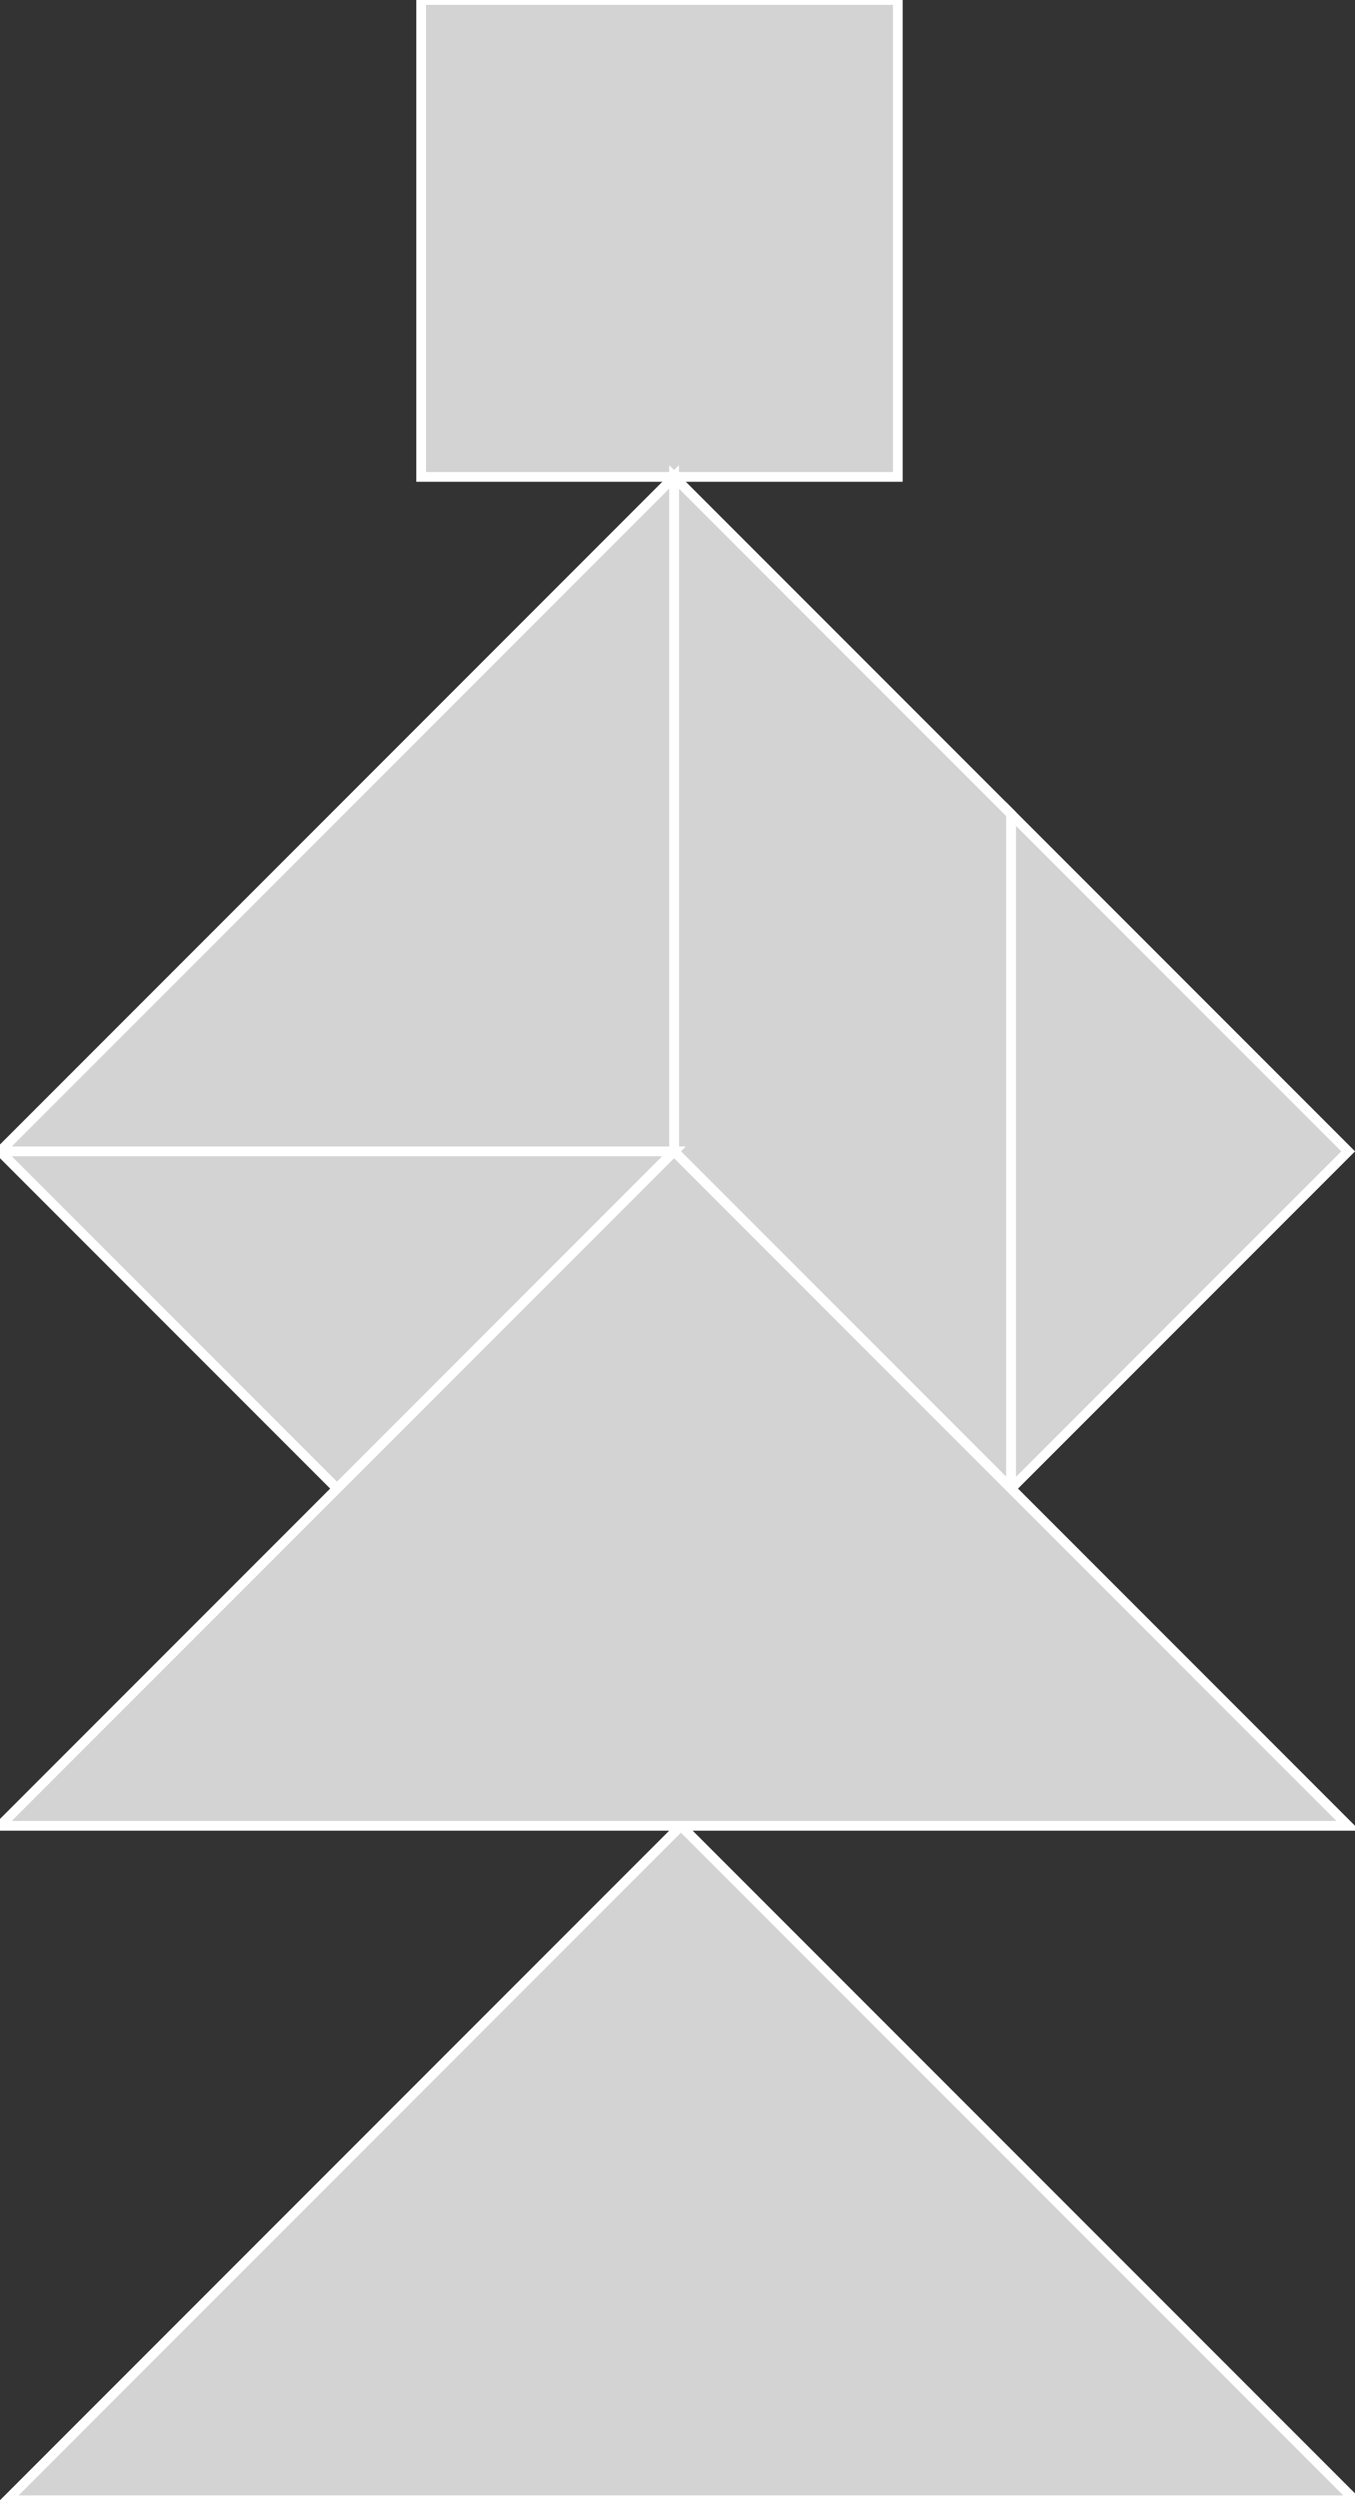 <?xml version="1.0" encoding="utf-8"?>
<svg baseProfile="full" height="100%" version="1.1" viewBox="0 0 139.296 256.889" width="100%" xmlns="http://www.w3.org/2000/svg" xmlns:ev="http://www.w3.org/2001/xml-events" xmlns:xlink="http://www.w3.org/1999/xlink"><rect x="0" y="0" width="139.296" height="256.889" fill="#333333" stroke="none"/><defs/><polygon fill="lightgray" id="1" points="92.296,49.0 92.296,0.0 43.296,0.0 43.296,49.0" stroke="white" strokewidth="1"/><polygon fill="lightgray" id="2" points="69.296,49.0 69.296,118.296 103.945,152.945 103.945,83.648" stroke="white" strokewidth="1"/><polygon fill="lightgray" id="3" points="103.945,152.945 138.593,118.296 103.945,83.648" stroke="white" strokewidth="1"/><polygon fill="lightgray" id="4" points="34.648,152.945 69.296,118.296 0.0,118.296" stroke="white" strokewidth="1"/><polygon fill="lightgray" id="5" points="69.296,118.296 0.0,118.296 69.296,49" stroke="white" strokewidth="1"/><polygon fill="lightgray" id="6" points="139.296,256.889 0.704,256.889 70.0,187.593" stroke="white" strokewidth="1"/><polygon fill="lightgray" id="7" points="138.593,187.593 0.0,187.593 69.296,118.296" stroke="white" strokewidth="1"/></svg>